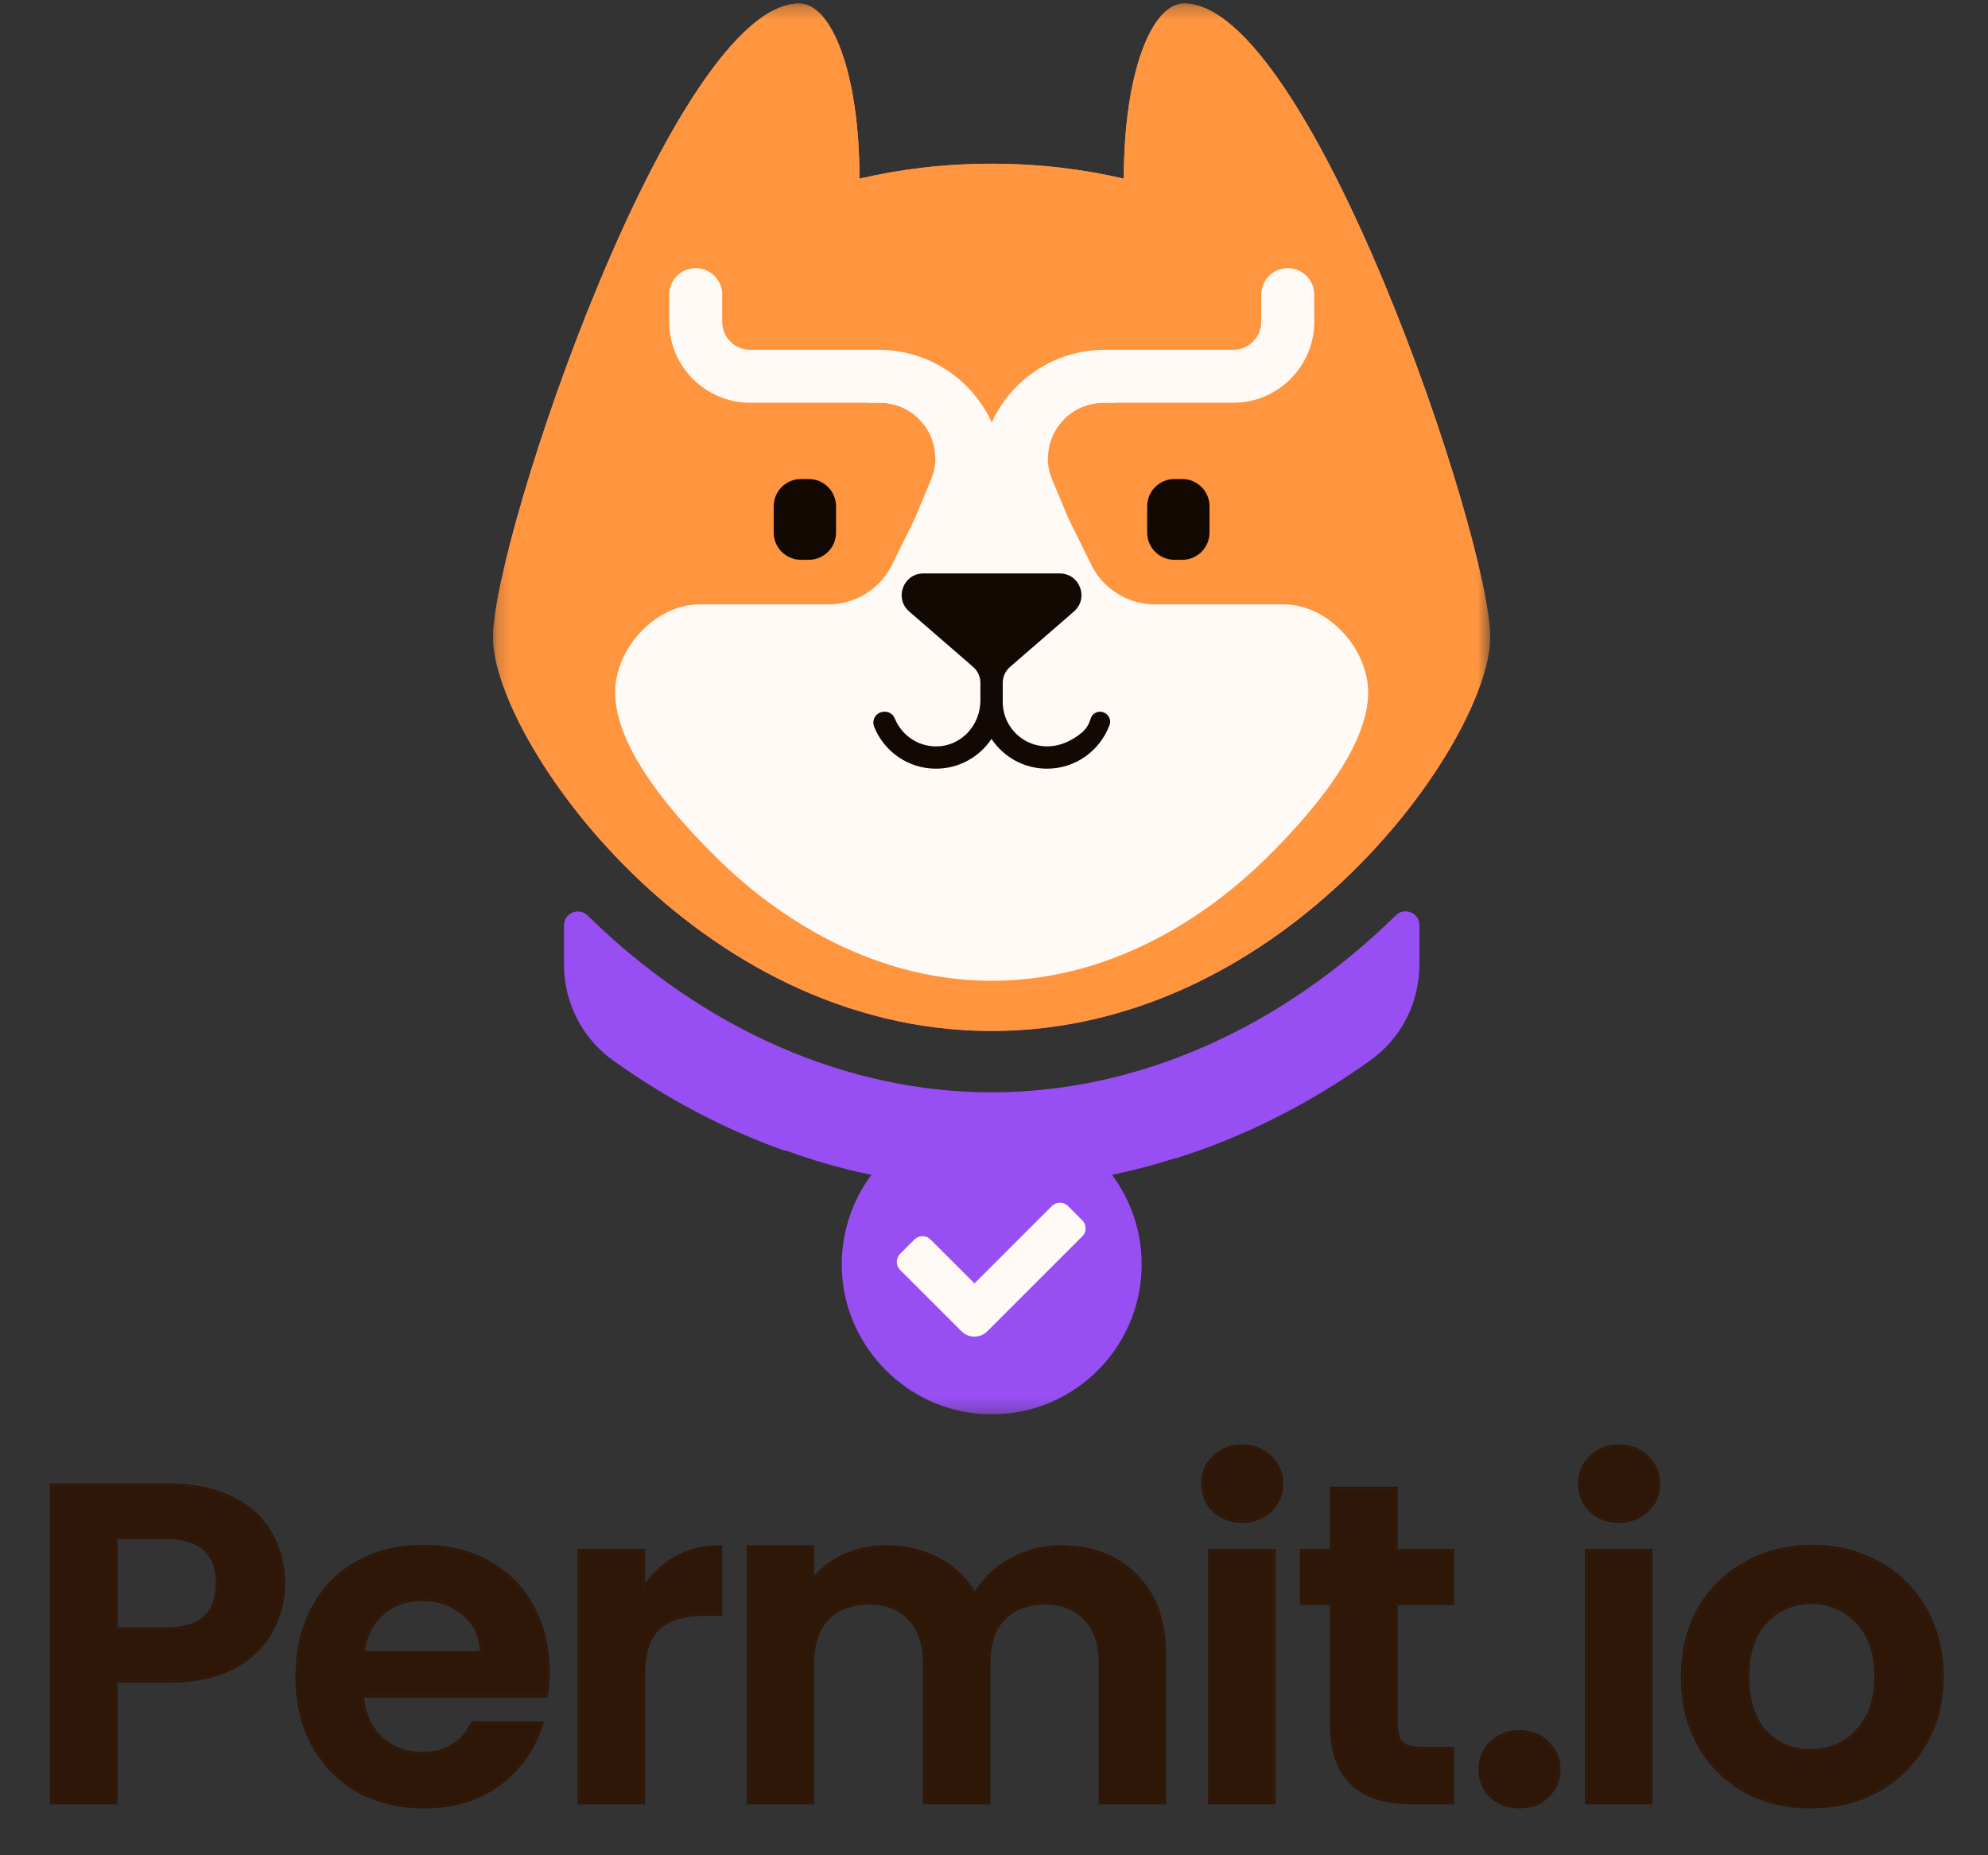 <svg width="150" height="140" viewBox="0 0 150 140" fill="none" xmlns="http://www.w3.org/2000/svg">
<rect x="0" y="0" width="150" height="140" fill="#333333" stroke="none"/>
<g clip-path="url(#clip0_1978_744)">
<mask id="mask0_1978_744" style="mask-type:luminance" maskUnits="userSpaceOnUse" x="37" y="0" width="76" height="107">
<path d="M112.439 0.266H37.203V106.731H112.439V0.266Z" fill="white"/>
</mask>
<g mask="url(#mask0_1978_744)">
<path d="M89.341 0.266C86.912 0.266 84.795 5.464 84.795 13.483C81.697 12.759 78.376 12.355 74.823 12.355C71.27 12.355 67.949 12.759 64.851 13.483C64.851 5.464 62.729 0.266 60.305 0.266C50.842 0.266 37.203 40.504 37.203 48.098C37.203 55.691 52.374 77.799 74.819 77.799C97.264 77.799 112.434 55.687 112.434 48.098C112.434 40.508 98.8 0.266 89.341 0.266Z" fill="url(#paint0_linear_1978_744)"/>
<path d="M89.341 0.266C86.912 0.266 84.795 5.464 84.795 13.483C81.697 12.759 78.376 12.355 74.823 12.355C71.27 12.355 67.949 12.759 64.851 13.483C64.851 5.464 62.729 0.266 60.305 0.266C50.842 0.266 37.203 40.504 37.203 48.098C37.203 55.691 52.374 77.799 74.819 77.799C97.264 77.799 112.434 55.687 112.434 48.098C112.434 40.508 98.8 0.266 89.341 0.266Z" fill="#FF953F"/>
<path d="M89.203 36.148H88.614C87.477 36.148 86.556 37.07 86.556 38.207V40.185C86.556 41.322 87.477 42.244 88.614 42.244H89.203C90.34 42.244 91.262 41.322 91.262 40.185V38.207C91.262 37.07 90.34 36.148 89.203 36.148Z" fill="#130903"/>
<path d="M61.025 36.148H60.435C59.299 36.148 58.377 37.07 58.377 38.207V40.185C58.377 41.322 59.299 42.244 60.435 42.244H61.025C62.162 42.244 63.083 41.322 63.083 40.185V38.207C63.083 37.07 62.162 36.148 61.025 36.148Z" fill="#130903"/>
<path d="M105.307 69.081L105.29 69.098C96.531 77.693 85.712 82.429 74.822 82.429C63.932 82.429 53.11 77.693 44.354 69.098L44.337 69.081C43.672 68.433 42.553 68.9 42.553 69.83V72.772C42.553 75.635 43.912 78.342 46.24 80.009C50.328 82.938 54.689 85.228 59.205 86.836L59.231 86.798C60.792 87.371 62.4 87.863 64.046 88.272C64.4 88.356 64.758 88.444 65.115 88.52C65.326 88.566 65.536 88.609 65.751 88.655C64.21 90.722 63.36 93.332 63.537 96.148C63.895 101.776 68.479 106.356 74.107 106.705C80.682 107.114 86.142 101.898 86.142 95.411C86.142 92.877 85.308 90.541 83.902 88.655C84.281 88.575 84.664 88.491 85.039 88.402C85.207 88.364 85.371 88.326 85.54 88.284C86.613 88.019 87.665 87.72 88.705 87.388L88.714 87.409C93.849 85.797 98.812 83.305 103.426 79.996C105.749 78.329 107.1 75.626 107.1 72.768V69.822C107.1 68.891 105.981 68.42 105.316 69.072L105.307 69.081Z" fill="#974EF2"/>
<path d="M72.635 36.798L71.187 33.536C70.328 31.629 68.413 30.392 66.312 30.392H56.601C53.234 30.392 50.493 27.651 50.493 24.284V22.234C50.493 21.131 51.386 20.234 52.493 20.234C53.6 20.234 54.492 21.127 54.492 22.234V24.284C54.492 25.45 55.439 26.397 56.605 26.397H66.317C69.979 26.397 73.317 28.548 74.828 31.882C76.348 28.548 79.682 26.397 83.34 26.397H93.051C94.217 26.397 95.164 25.45 95.164 24.284V22.234C95.164 21.131 96.056 20.234 97.163 20.234C98.27 20.234 99.163 21.127 99.163 22.234V24.284C99.163 27.651 96.422 30.392 93.055 30.392H83.344C81.243 30.392 79.328 31.629 78.465 33.545L77.021 36.798H72.648H72.635Z" fill="#FFFAF6"/>
<path d="M70.841 34.786L60.043 60.594C58.856 63.435 60.94 66.571 64.021 66.571H85.62C88.701 66.571 90.789 63.435 89.598 60.594L78.801 34.786C77.323 31.254 72.322 31.254 70.845 34.786H70.841Z" fill="#FFFAF6"/>
<path d="M73.202 39.199H68.997L67.38 42.462C66.522 44.368 64.606 45.606 62.506 45.606H52.795C49.427 45.606 46.413 48.953 46.413 52.253C46.413 55.553 49.116 59.868 54.188 64.843C57.678 68.27 64.998 74.011 74.823 74.011C84.647 74.011 91.968 68.265 95.457 64.843C100.53 59.863 103.232 55.549 103.232 52.253C103.232 48.957 100.218 45.606 96.851 45.606H87.139C85.039 45.606 83.124 44.368 82.265 42.462L80.648 39.199H76.443H73.21H73.202Z" fill="#FFFAF6"/>
<path d="M81.651 93.305L74.495 100.461C73.96 100.995 73.089 100.995 72.55 100.461L67.92 95.83C67.583 95.493 67.583 94.946 67.92 94.609L68.993 93.536C69.33 93.199 69.877 93.199 70.214 93.536L73.526 96.849L79.365 91.01C79.702 90.674 80.249 90.674 80.586 91.01L81.659 92.084C81.996 92.421 81.996 92.968 81.659 93.305H81.651Z" fill="#FFFAF6"/>
<path d="M79.074 34.594C79.074 32.274 80.956 30.397 83.271 30.397H84.109V29.311L84.492 28.52L80.552 29.513L76.591 32.939L77.79 36.568L79.386 36.197C79.18 35.705 79.066 35.162 79.066 34.594H79.074Z" fill="#FFFAF6"/>
<path d="M70.567 34.594C70.567 32.274 68.685 30.397 66.37 30.397H65.532V29.311L65.149 28.52L69.089 29.513L73.05 32.939L71.851 36.568L70.255 36.197C70.462 35.705 70.575 35.162 70.575 34.594H70.567Z" fill="#FFFAF6"/>
<path d="M83.01 53.704C82.674 53.704 82.379 53.923 82.287 54.247C82.173 54.647 81.954 55.009 81.621 55.287C78.831 57.611 75.661 55.658 75.661 52.976V51.524C75.661 51.065 75.859 50.627 76.208 50.328C77.576 49.15 81.036 46.14 81.036 46.14C82.177 45.147 81.474 43.273 79.963 43.273H69.671C68.16 43.273 67.457 45.147 68.597 46.14C68.597 46.14 72.058 49.145 73.426 50.328C73.775 50.627 73.973 51.065 73.973 51.524V52.867C73.973 54.584 72.723 56.108 71.014 56.302C69.448 56.478 68.063 55.565 67.52 54.226C67.398 53.919 67.116 53.709 66.783 53.709H66.716C66.131 53.709 65.739 54.302 65.958 54.845C66.699 56.697 68.509 58.006 70.622 58.006C72.369 58.006 73.91 57.11 74.811 55.759C75.711 57.114 77.252 58.006 78.999 58.006C81.167 58.006 83.01 56.63 83.718 54.706C83.894 54.222 83.52 53.709 83.002 53.709L83.01 53.704Z" fill="#130903"/>
</g>
</g>
<path d="M91.606 113.98C92.177 114.506 92.885 114.769 93.731 114.769C94.576 114.769 95.272 114.506 95.821 113.98C96.392 113.432 96.678 112.758 96.678 111.959C96.678 111.159 96.392 110.496 95.821 109.971C95.272 109.423 94.576 109.148 93.731 109.148C92.885 109.148 92.177 109.423 91.606 109.971C91.058 110.496 90.783 111.159 90.783 111.959C90.783 112.758 91.058 113.432 91.606 113.98Z" fill="#2F1708"/>
<path d="M96.095 136.017V117.031H91.297V136.017H96.095Z" fill="#2F1708"/>
<path d="M105.323 120.972V130.156C105.323 130.796 105.472 131.264 105.769 131.561C106.089 131.835 106.614 131.973 107.345 131.973H109.573V136.016H106.557C102.513 136.016 100.491 134.052 100.491 130.122V120.972H98.23V117.031H100.491V112.336H105.323V117.031H109.573V120.972H105.323Z" fill="#2F1708"/>
<path fill-rule="evenodd" clip-rule="evenodd" d="M136.602 136.325C134.774 136.325 133.129 135.925 131.666 135.126C130.204 134.303 129.05 133.149 128.205 131.664C127.383 130.179 126.972 128.466 126.972 126.524C126.972 124.582 127.395 122.868 128.24 121.383C129.108 119.898 130.284 118.756 131.769 117.956C133.254 117.134 134.911 116.723 136.739 116.723C138.566 116.723 140.223 117.134 141.708 117.956C143.193 118.756 144.358 119.898 145.203 121.383C146.071 122.868 146.505 124.582 146.505 126.524C146.505 128.466 146.06 130.179 145.169 131.664C144.301 133.149 143.112 134.303 141.605 135.126C140.12 135.925 138.452 136.325 136.602 136.325ZM136.602 132.144C137.469 132.144 138.281 131.938 139.035 131.527C139.812 131.093 140.428 130.453 140.885 129.608C141.342 128.763 141.571 127.735 141.571 126.524C141.571 124.719 141.091 123.337 140.131 122.377C139.195 121.395 138.041 120.904 136.67 120.904C135.299 120.904 134.145 121.395 133.209 122.377C132.295 123.337 131.838 124.719 131.838 126.524C131.838 128.329 132.283 129.722 133.174 130.705C134.088 131.664 135.23 132.144 136.602 132.144Z" fill="#2F1708"/>
<path d="M80.063 116.754C82.393 116.754 84.267 117.474 85.683 118.913C87.123 120.329 87.842 122.317 87.842 124.876V136.014H83.044V125.527C83.044 124.042 82.667 122.911 81.914 122.134C81.159 121.335 80.131 120.935 78.829 120.935C77.527 120.935 76.487 121.335 75.711 122.134C74.957 122.911 74.58 124.042 74.58 125.527V136.014H69.782V125.527C69.782 124.042 69.405 122.911 68.651 122.134C67.897 121.335 66.869 120.935 65.567 120.935C64.241 120.935 63.191 121.335 62.414 122.134C61.66 122.911 61.283 124.042 61.283 125.527V136.014H56.485V116.754H61.283V119.324C61.9 118.525 62.688 117.896 63.647 117.439C64.63 116.982 65.704 116.754 66.869 116.754C68.354 116.754 69.679 117.074 70.844 117.713C72.009 118.33 72.912 119.221 73.552 120.387C74.168 119.29 75.06 118.41 76.225 117.748C77.413 117.085 78.692 116.754 80.063 116.754Z" fill="#2F1708"/>
<path d="M50.924 117.611C49.941 118.182 49.141 118.97 48.524 119.975V117.028H43.727V136.014H48.524V126.555C48.524 124.796 48.902 123.562 49.656 122.854C50.433 122.146 51.575 121.792 53.082 121.792H54.35V116.754C53.071 116.754 51.929 117.039 50.924 117.611Z" fill="#2F1708"/>
<path fill-rule="evenodd" clip-rule="evenodd" d="M41.323 126.113C41.323 126.798 41.278 127.415 41.186 127.963H27.307C27.421 129.334 27.9 130.408 28.746 131.185C29.591 131.961 30.631 132.35 31.865 132.35C33.647 132.35 34.915 131.584 35.668 130.054H40.844C40.295 131.881 39.244 133.389 37.691 134.577C36.137 135.742 34.229 136.325 31.967 136.325C30.14 136.325 28.495 135.925 27.033 135.126C25.593 134.303 24.462 133.149 23.64 131.664C22.84 130.179 22.44 128.466 22.44 126.524C22.44 124.559 22.84 122.834 23.64 121.349C24.439 119.864 25.559 118.722 26.998 117.922C28.438 117.122 30.094 116.723 31.967 116.723C33.772 116.723 35.383 117.111 36.8 117.888C38.239 118.665 39.346 119.773 40.124 121.212C40.923 122.628 41.323 124.262 41.323 126.113ZM36.354 124.742C36.331 123.508 35.886 122.526 35.018 121.795C34.149 121.041 33.087 120.664 31.83 120.664C30.642 120.664 29.637 121.029 28.814 121.76C28.015 122.469 27.524 123.462 27.341 124.742H36.354Z" fill="#2F1708"/>
<path fill-rule="evenodd" clip-rule="evenodd" d="M20.44 123.098C21.057 121.979 21.366 120.779 21.366 119.5C21.366 118.083 21.034 116.815 20.371 115.696C19.732 114.577 18.761 113.697 17.458 113.057C16.157 112.417 14.58 112.098 12.729 112.098H3.922V136.018H8.719V126.834H12.729C14.694 126.834 16.316 126.491 17.596 125.806C18.897 125.12 19.846 124.218 20.44 123.098ZM15.471 122.07C14.831 122.664 13.849 122.961 12.524 122.961H8.719V116.004H12.524C15.128 116.004 16.43 117.17 16.43 119.5C16.43 120.597 16.11 121.453 15.471 122.07Z" fill="#2F1708"/>
<path d="M122.163 114.769C121.318 114.769 120.61 114.506 120.038 113.98C119.49 113.432 119.216 112.758 119.216 111.959C119.216 111.159 119.49 110.496 120.038 109.971C120.61 109.423 121.318 109.148 122.163 109.148C123.008 109.148 123.706 109.423 124.254 109.971C124.825 110.496 125.11 111.159 125.11 111.959C125.11 112.758 124.825 113.432 124.254 113.98C123.706 114.506 123.008 114.769 122.163 114.769Z" fill="#2F1708"/>
<path d="M124.528 136.017V117.031H119.73V136.017H124.528Z" fill="#2F1708"/>
<path d="M114.652 136.323C113.807 136.323 113.098 136.061 112.528 135.535C111.979 134.987 111.705 134.313 111.705 133.513C111.705 132.714 111.979 132.051 112.528 131.526C113.098 130.977 113.807 130.703 114.652 130.703C115.498 130.703 116.194 130.977 116.743 131.526C117.314 132.051 117.599 132.714 117.599 133.513C117.599 134.313 117.314 134.987 116.743 135.535C116.194 136.061 115.498 136.323 114.652 136.323Z" fill="#2F1708"/>
<path fill-rule="evenodd" clip-rule="evenodd" d="M91.502 114.082C90.925 113.505 90.637 112.794 90.637 111.956C90.637 111.119 90.925 110.418 91.504 109.863C92.105 109.287 92.85 109 93.731 109C94.609 109 95.344 109.286 95.922 109.863C96.523 110.417 96.823 111.118 96.823 111.956C96.823 112.796 96.522 113.508 95.922 114.084C95.343 114.639 94.609 114.913 93.731 114.913C92.852 114.913 92.107 114.639 91.506 114.086L91.502 114.082ZM95.821 109.969C95.272 109.421 94.576 109.146 93.731 109.146C92.885 109.146 92.177 109.421 91.606 109.969C91.057 110.494 90.783 111.157 90.783 111.956C90.783 112.756 91.057 113.43 91.606 113.978C92.177 114.504 92.885 114.767 93.731 114.767C94.576 114.767 95.272 114.504 95.821 113.978C96.392 113.43 96.677 112.756 96.677 111.956C96.677 111.157 96.392 110.494 95.821 109.969ZM96.241 136.16H91.151V116.882H96.241V136.16ZM109.719 131.824V136.16H106.557C104.514 136.16 102.954 135.664 101.906 134.645C100.857 133.626 100.345 132.108 100.345 130.119V121.116H98.084V116.882H100.345V112.187H105.47V116.882H109.719V121.116H105.47V130.154C105.47 130.771 105.613 131.193 105.869 131.451C106.149 131.689 106.63 131.824 107.345 131.824H109.719ZM105.769 131.559C105.472 131.262 105.324 130.793 105.324 130.154V120.969H109.573V117.028H105.324V112.333H100.492V117.028H98.23V120.969H100.492V130.119C100.492 134.049 102.513 136.014 106.557 136.014H109.573V131.97H107.345C106.615 131.97 106.089 131.833 105.769 131.559ZM131.596 135.251L131.595 135.25C130.11 134.415 128.937 133.242 128.078 131.734L128.078 131.733C127.241 130.223 126.826 128.484 126.826 126.521C126.826 124.557 127.253 122.818 128.113 121.308L128.114 121.307C128.995 119.799 130.191 118.638 131.7 117.825C133.208 116.99 134.888 116.574 136.739 116.574C138.589 116.574 140.27 116.99 141.778 117.825C143.287 118.638 144.472 119.8 145.331 121.308C146.213 122.818 146.652 124.557 146.652 126.521C146.652 128.486 146.201 130.226 145.295 131.736C144.414 133.244 143.206 134.416 141.675 135.251L141.674 135.252C140.166 136.064 138.474 136.469 136.602 136.469C134.752 136.469 133.083 136.064 131.596 135.251ZM145.169 131.662C146.06 130.177 146.506 128.463 146.506 126.521C146.506 124.579 146.072 122.866 145.203 121.381C144.358 119.896 143.193 118.753 141.708 117.954C140.223 117.131 138.567 116.72 136.739 116.72C134.911 116.72 133.254 117.131 131.77 117.954C130.284 118.753 129.108 119.896 128.24 121.381C127.394 122.866 126.972 124.579 126.972 126.521C126.972 128.463 127.383 130.177 128.206 131.662C129.051 133.147 130.205 134.3 131.667 135.123C133.129 135.923 134.774 136.322 136.602 136.322C138.453 136.322 140.12 135.923 141.605 135.123C143.113 134.3 144.301 133.147 145.169 131.662ZM133.209 122.375C132.295 123.334 131.838 124.716 131.838 126.521C131.838 128.326 132.284 129.72 133.175 130.702C134.089 131.662 135.231 132.141 136.602 132.141C137.47 132.141 138.281 131.936 139.035 131.525C139.811 131.09 140.428 130.451 140.885 129.605C141.342 128.76 141.571 127.732 141.571 126.521C141.571 124.716 141.091 123.334 140.132 122.375C139.194 121.392 138.041 120.901 136.67 120.901C135.3 120.901 134.146 121.392 133.209 122.375ZM138.964 131.397C139.714 130.977 140.312 130.359 140.757 129.536C141.199 128.717 141.425 127.714 141.425 126.521C141.425 124.742 140.952 123.402 140.028 122.478L140.026 122.475C139.117 121.522 138.002 121.047 136.67 121.047C135.339 121.047 134.224 121.522 133.315 122.475C132.435 123.399 131.984 124.74 131.984 126.521C131.984 128.302 132.424 129.656 133.282 130.603C134.167 131.531 135.27 131.995 136.602 131.995C137.445 131.995 138.232 131.796 138.964 131.397ZM87.988 136.16H82.898V125.527C82.898 124.066 82.527 122.977 81.808 122.237L81.807 122.235C81.085 121.47 80.099 121.082 78.829 121.082C77.559 121.082 76.56 121.47 75.816 122.237C75.096 122.977 74.726 124.066 74.726 125.527V136.16H69.635V125.527C69.635 124.066 69.264 122.977 68.546 122.237L68.544 122.235C67.823 121.47 66.837 121.082 65.567 121.082C64.273 121.082 63.263 121.471 62.519 122.237C61.8 122.977 61.429 124.066 61.429 125.527V136.16H56.339V116.608H61.429V118.917C62.017 118.248 62.736 117.712 63.584 117.308L63.586 117.307C64.589 116.84 65.683 116.608 66.869 116.608C68.375 116.608 69.725 116.933 70.914 117.585C72.029 118.176 72.909 119.013 73.553 120.095C74.177 119.076 75.044 118.251 76.152 117.621L76.153 117.62C77.363 116.945 78.667 116.608 80.062 116.608C82.425 116.608 84.338 117.339 85.787 118.81C87.26 120.261 87.988 122.29 87.988 124.876V136.16ZM85.683 118.913C84.267 117.474 82.393 116.754 80.062 116.754C78.692 116.754 77.412 117.086 76.225 117.748C75.112 118.381 74.25 119.211 73.636 120.239C73.608 120.288 73.579 120.337 73.552 120.387C73.524 120.337 73.496 120.287 73.467 120.238C72.834 119.146 71.959 118.304 70.844 117.714C69.679 117.074 68.353 116.754 66.869 116.754C65.703 116.754 64.63 116.983 63.647 117.44C62.762 117.861 62.023 118.429 61.429 119.142C61.379 119.202 61.331 119.263 61.283 119.325V116.754H56.485V136.014H61.283V125.527C61.283 124.042 61.66 122.911 62.413 122.135C63.191 121.335 64.241 120.935 65.567 120.935C66.869 120.935 67.897 121.335 68.651 122.135C69.405 122.911 69.782 124.042 69.782 125.527V136.014H74.58V125.527C74.58 124.042 74.957 122.911 75.71 122.135C76.487 121.335 77.527 120.935 78.829 120.935C80.131 120.935 81.159 121.335 81.913 122.135C82.667 122.911 83.044 124.042 83.044 125.527V136.014H87.842V124.876C87.842 122.317 87.123 120.33 85.683 118.913ZM50.85 117.485L50.852 117.484C51.881 116.899 53.049 116.608 54.351 116.608H54.497V121.938H53.083C51.597 121.938 50.495 122.287 49.756 122.962C49.047 123.628 48.671 124.811 48.671 126.555V136.16H43.581V116.882H48.671V119.487C49.258 118.656 49.985 117.988 50.85 117.485ZM48.671 119.746C48.622 119.822 48.573 119.898 48.525 119.976V117.028H43.727V136.014H48.525V126.555C48.525 124.796 48.902 123.563 49.656 122.854C50.433 122.146 51.575 121.792 53.083 121.792H54.351V116.754C54.302 116.754 54.254 116.755 54.205 116.756C52.984 116.777 51.891 117.062 50.924 117.611C50.018 118.138 49.267 118.85 48.671 119.746ZM41.31 128.107H27.467C27.602 129.372 28.064 130.357 28.845 131.074C29.661 131.824 30.665 132.201 31.865 132.201C32.734 132.201 33.469 132.014 34.076 131.648C34.683 131.282 35.171 130.73 35.537 129.986L35.577 129.905H41.04L40.983 130.093C40.426 131.951 39.357 133.485 37.779 134.691L37.778 134.692C36.195 135.879 34.255 136.469 31.967 136.469C30.117 136.469 28.448 136.064 26.962 135.251L26.959 135.25C25.497 134.414 24.346 133.24 23.512 131.733L23.511 131.731C22.698 130.222 22.294 128.484 22.294 126.521C22.294 124.536 22.698 122.787 23.511 121.277C24.323 119.768 25.462 118.605 26.927 117.791C28.391 116.978 30.072 116.574 31.967 116.574C33.794 116.574 35.429 116.967 36.869 117.757C38.333 118.547 39.461 119.675 40.252 121.139C41.065 122.58 41.469 124.238 41.469 126.11C41.469 126.802 41.423 127.427 41.33 127.985L41.31 128.107ZM40.123 121.209C39.346 119.77 38.239 118.662 36.799 117.885C35.383 117.108 33.772 116.72 31.967 116.72C30.094 116.72 28.437 117.12 26.998 117.919C25.559 118.719 24.439 119.861 23.64 121.346C22.84 122.831 22.44 124.556 22.44 126.521C22.44 128.463 22.84 130.177 23.64 131.662C24.462 133.147 25.593 134.3 27.033 135.123C28.494 135.923 30.139 136.322 31.967 136.322C34.229 136.322 36.136 135.74 37.691 134.575C39.202 133.418 40.238 131.959 40.798 130.197C40.813 130.149 40.828 130.1 40.843 130.051H35.668C34.914 131.582 33.647 132.347 31.865 132.347C30.63 132.347 29.591 131.959 28.746 131.182C27.931 130.433 27.456 129.408 27.32 128.107C27.315 128.058 27.311 128.01 27.306 127.961H41.186C41.277 127.412 41.323 126.795 41.323 126.11C41.323 124.259 40.923 122.626 40.123 121.209ZM34.923 121.904L34.921 121.902C34.083 121.174 33.055 120.807 31.83 120.807C30.675 120.807 29.705 121.162 28.912 121.867C28.178 122.517 27.708 123.422 27.512 124.593H36.202C36.149 123.468 35.721 122.576 34.923 121.904ZM36.349 124.593C36.352 124.641 36.353 124.69 36.354 124.739H27.341C27.348 124.69 27.355 124.641 27.363 124.593C27.562 123.384 28.045 122.439 28.814 121.758C29.637 121.027 30.642 120.661 31.83 120.661C33.087 120.661 34.149 121.038 35.017 121.792C35.851 122.494 36.294 123.428 36.349 124.593ZM8.719 126.83H12.729C14.694 126.83 16.316 126.487 17.596 125.802C18.897 125.116 19.846 124.214 20.44 123.094C21.057 121.975 21.365 120.775 21.365 119.496C21.365 118.079 21.034 116.811 20.371 115.692C19.732 114.572 18.761 113.693 17.458 113.053C16.156 112.413 14.58 112.094 12.729 112.094H3.922V136.014H8.719V126.83ZM20.498 115.618C19.842 114.471 18.848 113.573 17.523 112.922C16.196 112.27 14.596 111.947 12.729 111.947H3.775V136.16H8.866V126.976H12.729C14.71 126.976 16.358 126.631 17.664 125.931C18.987 125.234 19.958 124.313 20.569 123.164C21.197 122.023 21.511 120.8 21.511 119.496C21.511 118.056 21.174 116.762 20.498 115.618ZM119.936 114.082C119.359 113.505 119.07 112.794 119.07 111.956C119.07 111.119 119.359 110.418 119.938 109.863C120.538 109.287 121.284 109 122.164 109C123.044 109 123.777 109.286 124.355 109.863C124.957 110.417 125.258 111.118 125.258 111.956C125.258 112.796 124.956 113.508 124.355 114.084C123.777 114.639 123.042 114.913 122.164 114.913C121.285 114.913 120.541 114.639 119.94 114.086L119.936 114.082ZM124.254 109.969C123.706 109.421 123.009 109.146 122.164 109.146C121.319 109.146 120.611 109.421 120.039 109.969C119.491 110.494 119.217 111.157 119.217 111.956C119.217 112.756 119.491 113.43 120.039 113.978C120.611 114.504 121.319 114.767 122.164 114.767C123.009 114.767 123.706 114.504 124.254 113.978C124.826 113.43 125.111 112.756 125.111 111.956C125.111 111.157 124.826 110.494 124.254 109.969ZM124.675 136.16H119.585V116.882H124.675V136.16ZM112.424 135.638C111.847 135.061 111.559 134.349 111.559 133.512C111.559 132.675 111.847 131.974 112.426 131.419C113.026 130.843 113.771 130.556 114.652 130.556C115.531 130.556 116.266 130.842 116.844 131.419C117.445 131.973 117.745 132.674 117.745 133.512C117.745 134.351 117.444 135.063 116.844 135.64C116.265 136.194 115.53 136.469 114.652 136.469C113.774 136.469 113.029 136.194 112.428 135.642L112.424 135.638ZM116.742 131.525C116.194 130.976 115.497 130.702 114.652 130.702C113.806 130.702 113.098 130.976 112.527 131.525C111.979 132.05 111.705 132.713 111.705 133.512C111.705 134.312 111.979 134.986 112.527 135.534C113.098 136.06 113.806 136.322 114.652 136.322C115.497 136.322 116.194 136.06 116.742 135.534C117.314 134.986 117.599 134.312 117.599 133.512C117.599 132.713 117.314 132.05 116.742 131.525ZM96.095 117.028V136.014H91.297V117.028H96.095ZM15.471 122.066C16.11 121.449 16.43 120.593 16.43 119.496C16.43 117.165 15.128 116 12.524 116H8.719V122.957H12.524C13.849 122.957 14.831 122.66 15.471 122.066ZM8.866 122.811H12.524C13.83 122.811 14.768 122.518 15.37 121.96C15.974 121.377 16.284 120.562 16.284 119.496C16.284 118.358 15.967 117.53 15.356 116.983C14.742 116.434 13.807 116.147 12.524 116.147H8.866V122.811ZM124.529 117.028V136.014H119.731V117.028H124.529Z" fill="#2F1708"/>
<defs>
<linearGradient id="paint0_linear_1978_744" x1="74.819" y1="109.58" x2="74.819" y2="16.144" gradientUnits="userSpaceOnUse">
<stop stop-color="#AA52E5"/>
<stop offset="1" stop-color="#FF9469"/>
</linearGradient>
<clipPath id="clip0_1978_744">
<rect width="76" height="107" fill="white" transform="translate(37)"/>
</clipPath>
</defs>
</svg>
